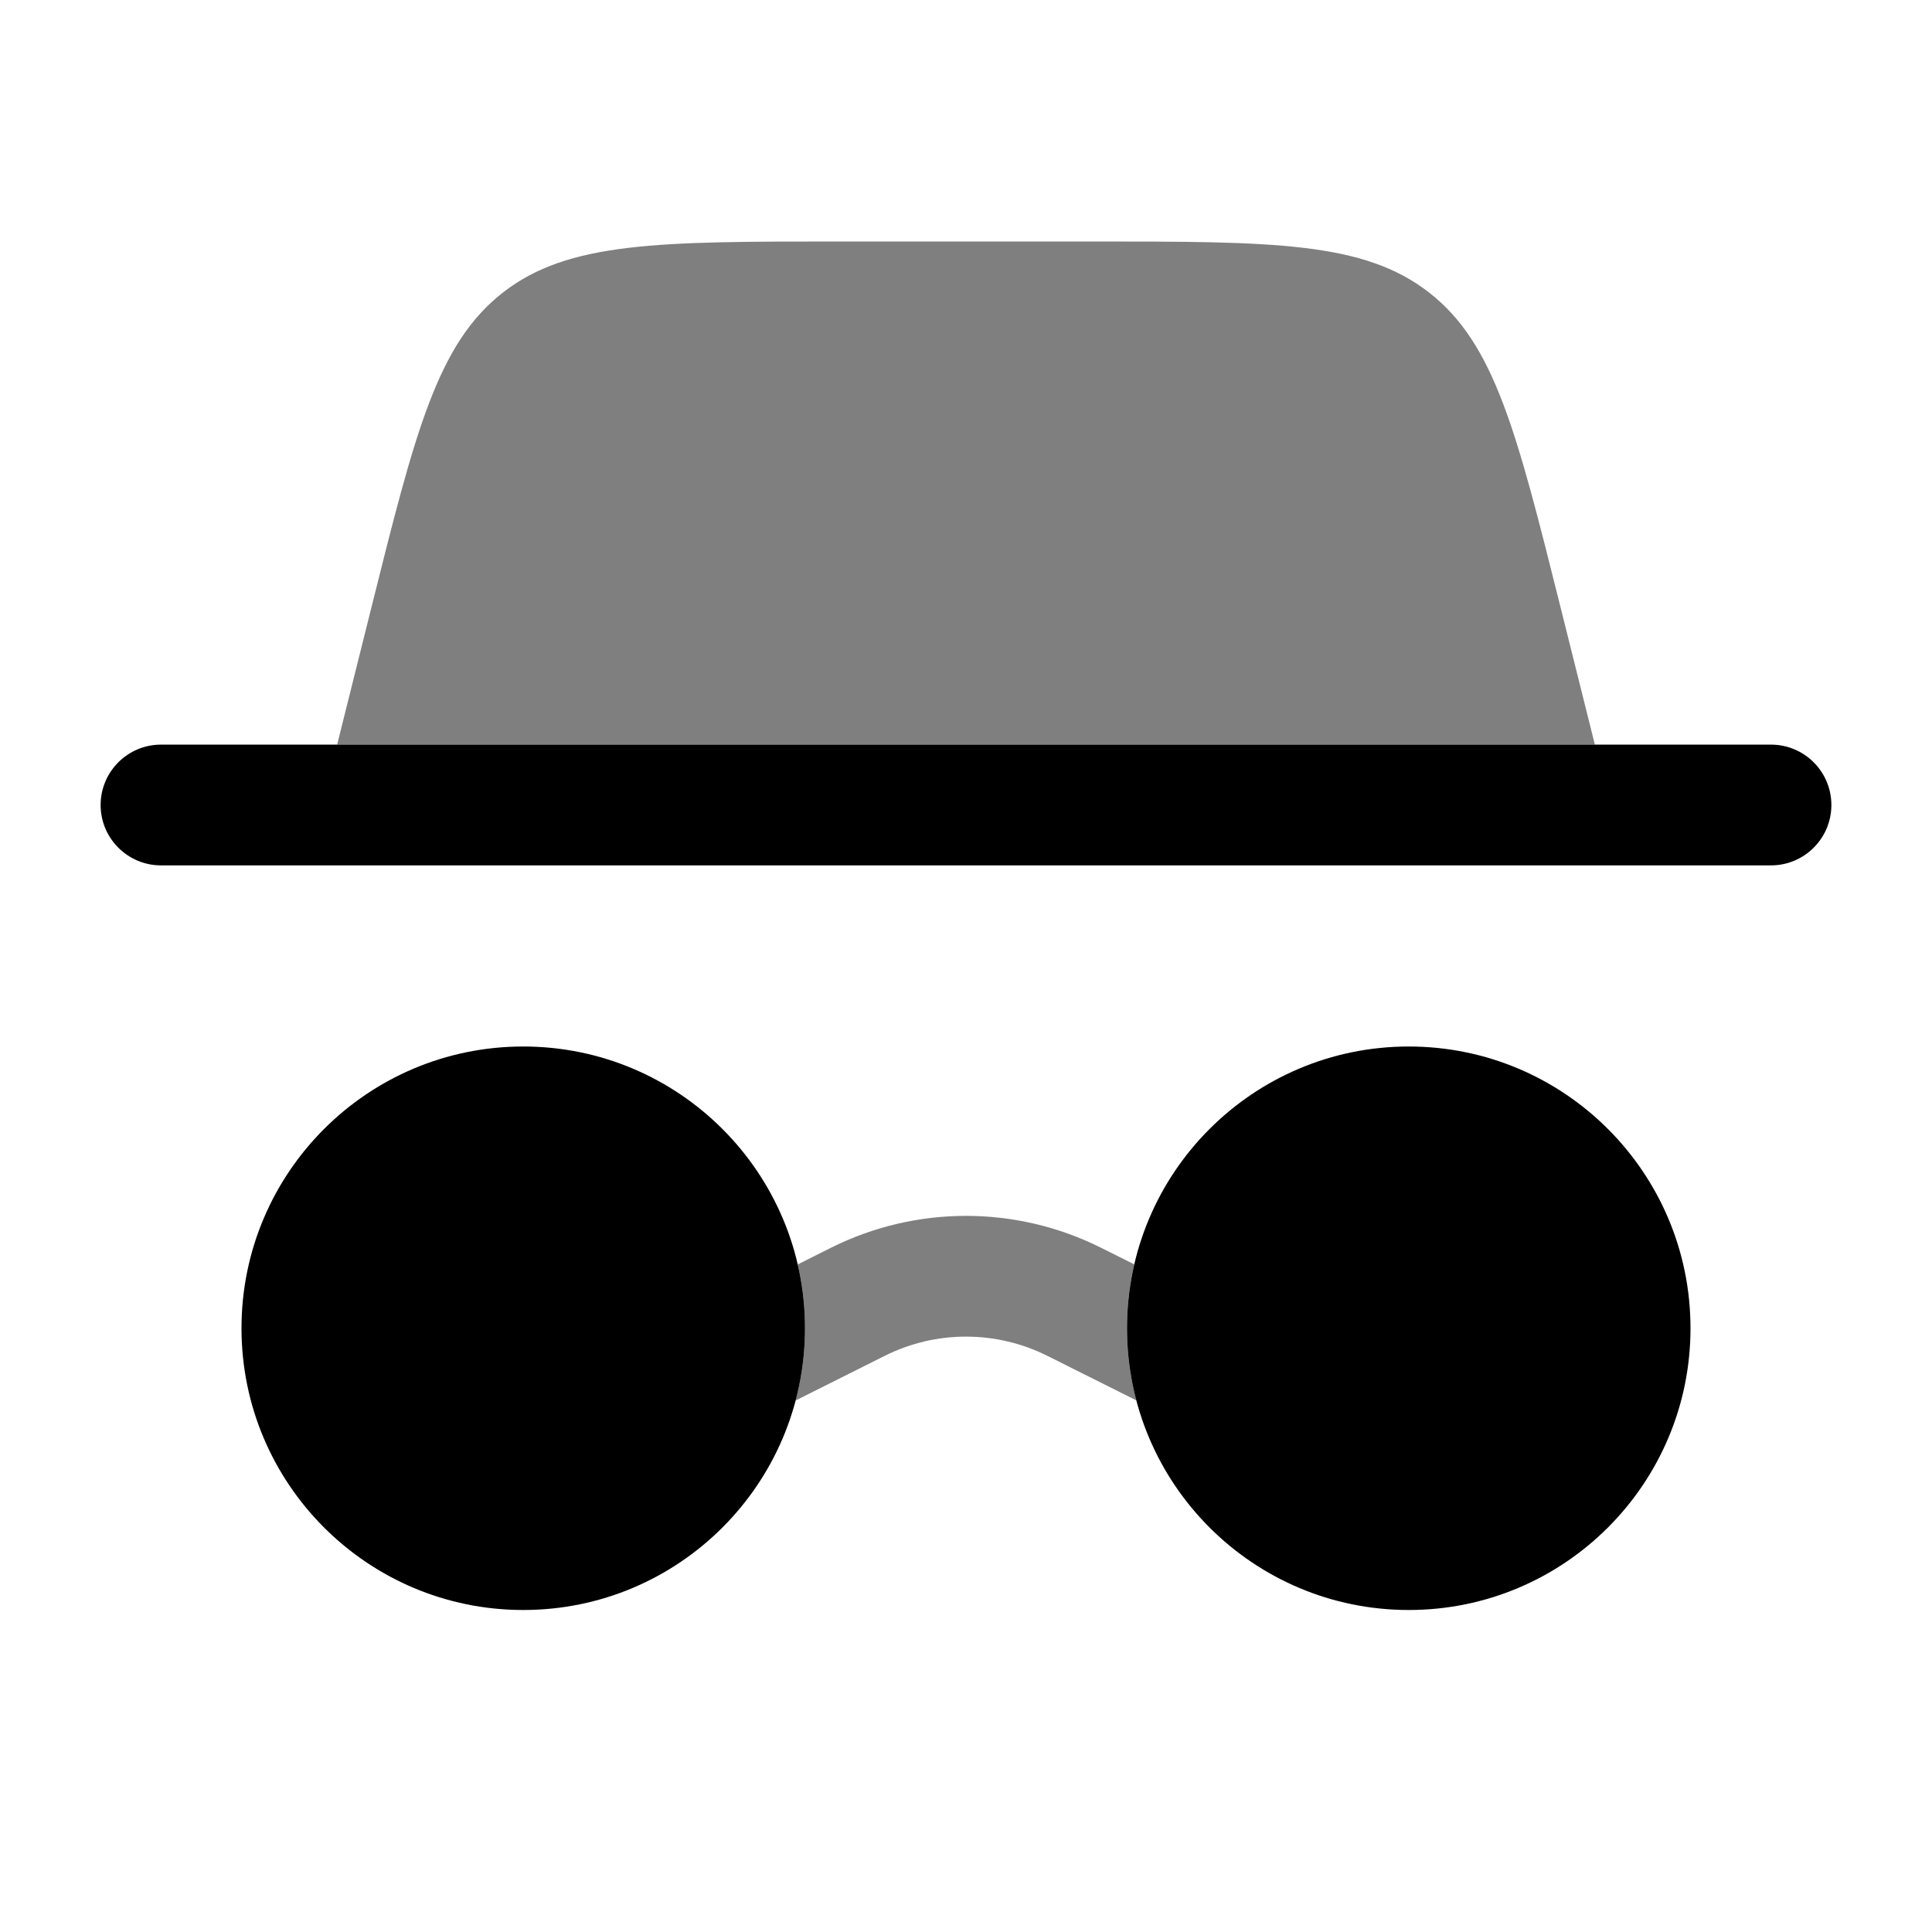 <svg width="24" height="24" viewBox="0 0 24 24" fill="none" xmlns="http://www.w3.org/2000/svg">
<path d="M21 16.5C21 18.433 19.433 20 17.5 20C15.567 20 14 18.433 14 16.5C14 14.567 15.567 13 17.5 13C19.433 13 21 14.567 21 16.5Z" fill="black"/>
<path fill-rule="evenodd" clip-rule="evenodd" d="M1.25 10C1.25 9.586 1.586 9.25 2 9.25H22C22.414 9.25 22.75 9.586 22.75 10C22.75 10.414 22.414 10.75 22 10.75H2C1.586 10.75 1.25 10.414 1.25 10Z" fill="black"/>
<path opacity="0.5" d="M4.188 9.25L4.614 7.545C5.159 5.362 5.432 4.271 6.246 3.635C7.06 3 8.185 3 10.435 3H13.565C15.815 3 16.94 3 17.754 3.635C18.568 4.271 18.84 5.362 19.386 7.545L19.812 9.25H4.188Z" fill="black"/>
<path d="M10 16.5C10 18.433 8.433 20 6.5 20C4.567 20 3 18.433 3 16.5C3 14.567 4.567 13 6.5 13C8.433 13 10 14.567 10 16.5Z" fill="black"/>
<path opacity="0.5" d="M9.884 17.397C9.96 17.11 10 16.81 10 16.5C10 16.227 9.969 15.962 9.91 15.707L10.323 15.5C11.379 14.972 12.622 14.972 13.677 15.5L14.09 15.706C14.031 15.961 14 16.227 14 16.5C14 16.81 14.04 17.11 14.116 17.396L13.007 16.841C12.373 16.525 11.627 16.525 10.994 16.841L9.884 17.397Z" fill="black"/>
</svg>
